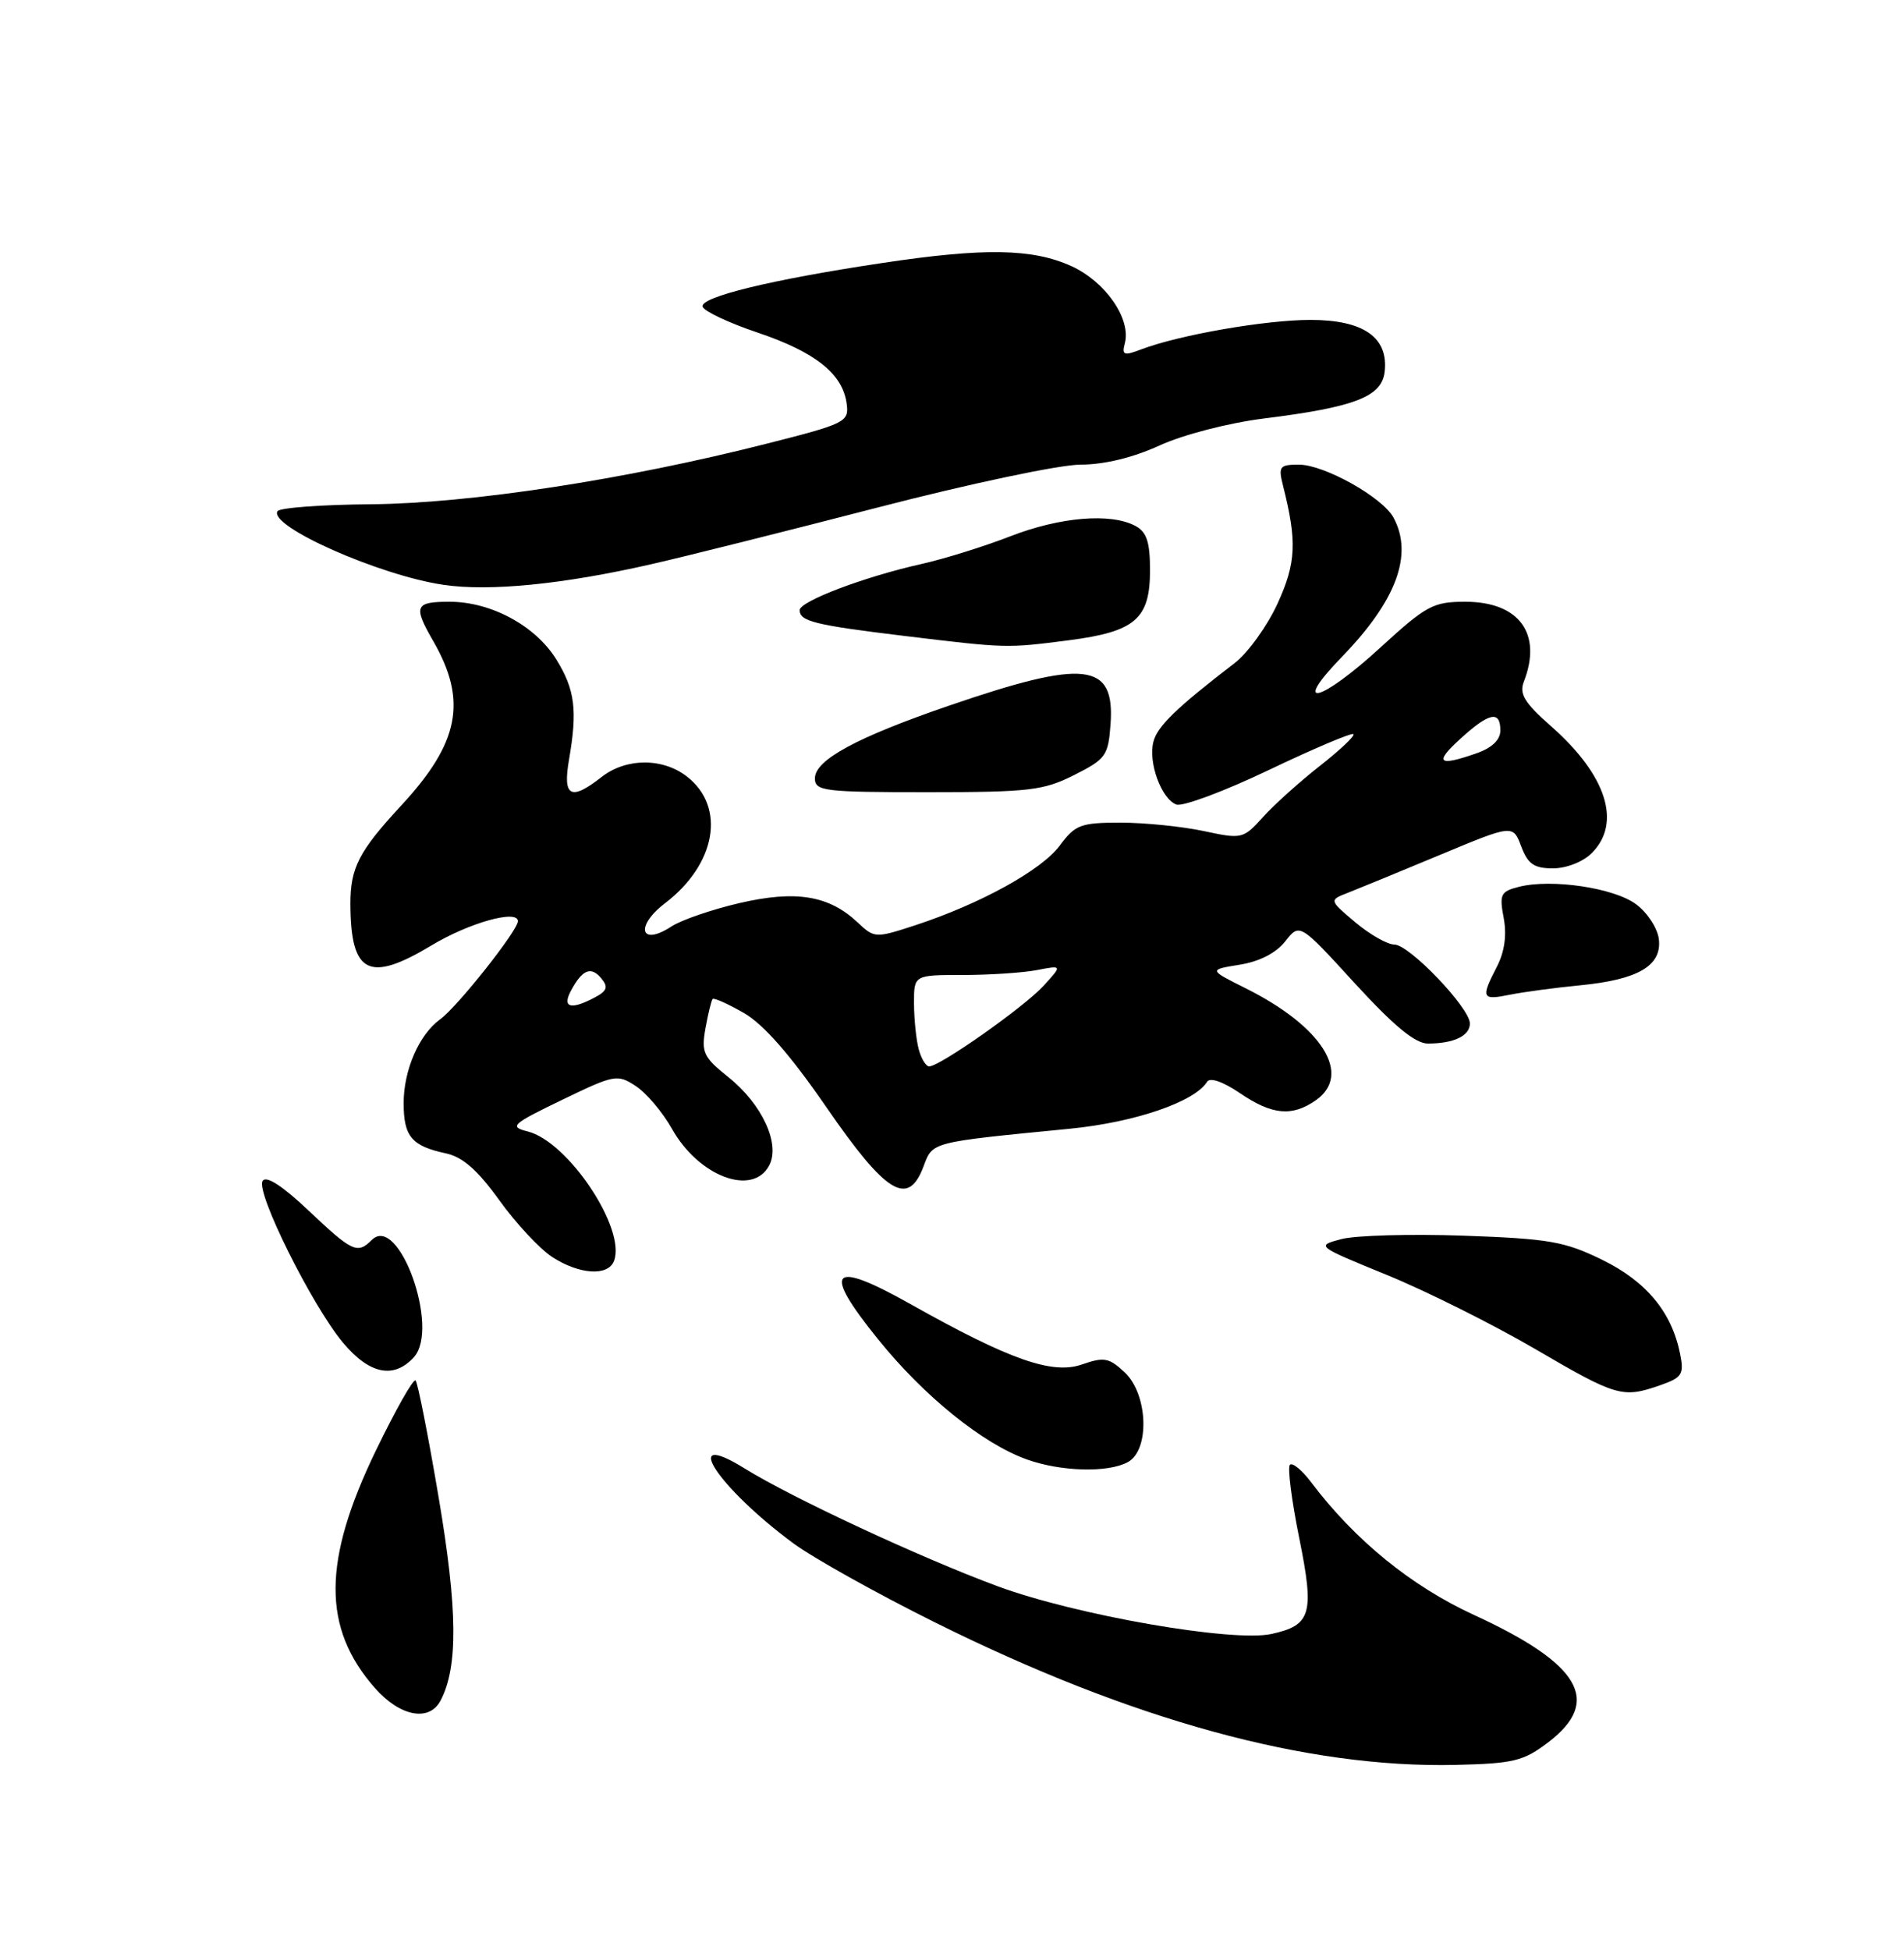 <?xml version="1.0" encoding="UTF-8" standalone="no"?>
<!DOCTYPE svg PUBLIC "-//W3C//DTD SVG 1.1//EN" "http://www.w3.org/Graphics/SVG/1.1/DTD/svg11.dtd" >
<svg xmlns="http://www.w3.org/2000/svg" xmlns:xlink="http://www.w3.org/1999/xlink" version="1.1" viewBox="0 0 250 256">
 <g >
 <path fill="currentColor"
d=" M 203.33 228.70 C 210.37 223.32 207.51 218.44 193.55 212.02 C 185.30 208.23 177.90 202.20 172.16 194.60 C 170.96 193.00 169.70 191.97 169.37 192.30 C 169.04 192.63 169.58 196.93 170.58 201.86 C 172.61 211.88 172.18 213.36 166.95 214.51 C 161.86 215.63 141.25 212.04 131.00 208.25 C 120.96 204.54 103.99 196.64 97.82 192.81 C 89.10 187.39 94.19 195.24 104.18 202.62 C 106.76 204.52 115.08 209.17 122.68 212.95 C 148.60 225.85 171.57 232.14 191.08 231.70 C 198.78 231.52 200.04 231.21 203.33 228.70 Z  M 57.85 223.25 C 60.16 218.85 60.09 211.31 57.60 196.61 C 56.22 188.44 54.85 181.52 54.57 181.23 C 54.28 180.95 51.94 185.09 49.35 190.44 C 42.34 204.94 42.30 213.72 49.21 221.59 C 52.51 225.35 56.36 226.09 57.85 223.25 Z  M 148.07 191.96 C 151.00 190.40 150.75 183.06 147.68 180.17 C 145.62 178.24 144.97 178.12 142.06 179.13 C 138.17 180.49 132.55 178.51 119.63 171.25 C 109.07 165.31 107.84 166.60 115.29 175.82 C 121.35 183.33 129.04 189.53 134.83 191.60 C 139.30 193.20 145.45 193.37 148.07 191.96 Z  M 217.95 181.87 C 220.87 180.85 221.14 180.44 220.60 177.73 C 219.50 172.25 216.16 168.22 210.35 165.38 C 205.42 162.97 203.37 162.62 192.15 162.22 C 185.19 161.98 177.98 162.18 176.13 162.67 C 172.77 163.56 172.79 163.57 182.13 167.39 C 187.28 169.50 195.99 173.85 201.50 177.06 C 212.27 183.36 213.04 183.58 217.95 181.87 Z  M 54.35 178.17 C 57.79 174.37 52.34 159.26 48.81 162.79 C 46.93 164.67 46.25 164.35 40.53 158.94 C 37.05 155.65 34.94 154.29 34.48 155.04 C 33.56 156.51 40.94 171.35 45.02 176.25 C 48.50 180.42 51.71 181.08 54.35 178.17 Z  M 80.62 165.54 C 82.24 161.33 74.60 149.87 69.29 148.54 C 66.83 147.92 67.17 147.60 73.79 144.40 C 80.68 141.07 81.06 140.99 83.48 142.58 C 84.87 143.49 87.01 146.02 88.24 148.21 C 91.74 154.44 98.80 157.11 100.99 153.02 C 102.50 150.20 100.07 144.94 95.60 141.38 C 92.36 138.79 92.07 138.16 92.63 135.00 C 92.98 133.08 93.40 131.34 93.57 131.15 C 93.73 130.96 95.59 131.79 97.68 132.99 C 100.25 134.47 103.79 138.51 108.50 145.35 C 116.35 156.74 119.23 158.50 121.25 153.16 C 122.49 149.87 122.03 149.99 140.50 148.18 C 149.01 147.34 156.86 144.66 158.49 142.02 C 158.87 141.41 160.58 142.00 162.79 143.50 C 167.03 146.39 169.65 146.63 172.78 144.44 C 177.57 141.08 173.63 134.78 163.59 129.76 C 158.69 127.31 158.69 127.31 162.77 126.65 C 165.36 126.24 167.55 125.11 168.75 123.59 C 170.65 121.17 170.65 121.17 177.89 129.09 C 183.01 134.68 185.82 137.00 187.48 137.00 C 190.89 137.00 193.00 135.99 193.00 134.37 C 193.00 132.32 185.04 124.00 183.08 124.00 C 182.17 124.00 179.87 122.69 177.96 121.09 C 174.50 118.17 174.50 118.17 177.00 117.20 C 178.38 116.66 183.81 114.43 189.08 112.23 C 198.65 108.24 198.65 108.24 199.74 111.12 C 200.61 113.44 201.43 114.00 203.91 114.00 C 205.67 114.00 207.86 113.14 209.00 112.00 C 212.96 108.04 210.95 101.77 203.68 95.36 C 200.18 92.28 199.45 91.10 200.08 89.50 C 202.54 83.20 199.48 79.00 192.40 79.00 C 188.18 79.00 187.28 79.49 181.26 85.00 C 173.35 92.25 169.43 93.21 176.18 86.25 C 183.35 78.86 185.59 72.83 182.98 67.97 C 181.56 65.30 173.88 61.00 170.55 61.00 C 168.01 61.00 167.83 61.24 168.46 63.75 C 170.32 71.07 170.19 73.91 167.74 79.25 C 166.39 82.19 163.86 85.71 162.11 87.05 C 154.42 92.96 151.95 95.36 151.44 97.40 C 150.75 100.13 152.49 104.87 154.45 105.62 C 155.26 105.93 160.74 103.89 166.62 101.08 C 172.50 98.27 177.49 96.16 177.71 96.38 C 177.93 96.60 175.95 98.47 173.30 100.55 C 170.66 102.62 167.30 105.64 165.84 107.26 C 163.24 110.14 163.07 110.18 158.04 109.10 C 155.21 108.50 150.31 108.00 147.14 108.00 C 141.89 108.00 141.18 108.27 139.16 111.00 C 136.77 114.23 128.73 118.66 120.18 121.47 C 114.93 123.18 114.82 123.18 112.59 121.08 C 108.83 117.55 104.49 116.84 97.09 118.56 C 93.48 119.40 89.46 120.78 88.16 121.63 C 84.07 124.31 83.34 121.61 87.33 118.57 C 94.02 113.46 95.33 105.98 90.24 101.98 C 87.06 99.47 82.22 99.48 79.00 102.00 C 74.94 105.18 73.87 104.62 74.71 99.75 C 75.84 93.25 75.50 90.55 73.05 86.58 C 70.31 82.15 64.48 79.00 59.04 79.00 C 54.46 79.00 54.23 79.56 56.90 84.19 C 61.39 92.00 60.32 97.50 52.70 105.73 C 47.12 111.75 46.00 113.93 46.01 118.68 C 46.05 127.86 48.43 129.07 56.68 124.10 C 61.61 121.14 68.00 119.35 68.00 120.94 C 68.00 122.15 60.05 132.19 57.80 133.81 C 55.03 135.81 53.00 140.47 53.00 144.83 C 53.00 149.20 54.06 150.46 58.56 151.42 C 60.75 151.89 62.73 153.63 65.56 157.57 C 67.73 160.59 70.85 163.94 72.50 165.02 C 76.06 167.33 79.84 167.58 80.62 165.54 Z  M 207.50 129.35 C 215.11 128.61 218.23 126.77 217.81 123.29 C 217.64 121.86 216.30 119.80 214.82 118.71 C 211.93 116.56 203.75 115.34 199.45 116.42 C 197.04 117.03 196.85 117.41 197.44 120.52 C 197.86 122.77 197.55 124.97 196.54 126.92 C 194.41 131.04 194.55 131.34 198.25 130.59 C 200.04 130.23 204.20 129.67 207.50 129.35 Z  M 141.04 101.75 C 145.21 99.65 145.52 99.21 145.82 95.04 C 146.39 86.95 142.49 86.50 124.61 92.64 C 112.46 96.81 107.00 99.77 107.00 102.18 C 107.00 103.86 108.17 104.00 121.79 104.00 C 135.14 104.00 137.01 103.78 141.04 101.75 Z  M 140.32 84.06 C 149.06 82.93 151.00 81.26 151.00 74.88 C 151.00 71.15 150.57 69.84 149.07 69.04 C 145.84 67.31 139.19 67.87 132.67 70.40 C 129.28 71.72 124.03 73.36 121.00 74.04 C 113.48 75.72 105.00 78.94 105.00 80.10 C 105.00 81.57 106.98 82.06 118.69 83.48 C 132.26 85.12 132.12 85.11 140.32 84.06 Z  M 85.47 74.08 C 89.89 73.08 103.28 69.72 115.23 66.63 C 127.25 63.51 139.15 61.00 141.86 61.00 C 144.97 61.00 148.76 60.08 152.24 58.49 C 155.33 57.07 161.29 55.53 165.89 54.95 C 177.90 53.45 181.43 52.09 181.81 48.81 C 182.33 44.30 179.04 42.00 172.07 42.00 C 166.16 42.00 154.83 43.97 149.84 45.87 C 147.56 46.74 147.28 46.63 147.70 45.05 C 148.53 41.85 145.14 36.97 140.68 34.94 C 135.57 32.62 129.22 32.51 115.83 34.53 C 101.21 36.72 91.84 39.01 92.26 40.27 C 92.46 40.87 95.74 42.41 99.55 43.69 C 107.09 46.24 110.66 49.10 111.17 53.00 C 111.49 55.40 111.05 55.62 100.50 58.29 C 82.04 62.98 61.68 66.09 48.72 66.20 C 42.24 66.25 36.71 66.66 36.44 67.11 C 35.22 69.07 49.85 75.56 58.25 76.78 C 64.29 77.67 73.95 76.71 85.47 74.08 Z  M 120.63 137.75 C 120.30 136.51 120.02 133.81 120.01 131.75 C 120.00 128.00 120.00 128.00 126.38 128.00 C 129.88 128.00 134.27 127.71 136.12 127.36 C 139.50 126.71 139.50 126.71 137.00 129.44 C 134.45 132.22 123.40 140.00 122.00 140.00 C 121.58 140.00 120.96 138.99 120.63 137.75 Z  M 74.97 130.06 C 76.46 127.28 77.60 126.81 78.95 128.44 C 79.89 129.57 79.72 130.08 78.13 130.93 C 74.95 132.63 73.77 132.30 74.97 130.06 Z  M 191.77 96.97 C 195.55 93.53 197.00 93.23 197.00 95.90 C 197.00 97.14 195.89 98.19 193.85 98.90 C 188.82 100.66 188.27 100.15 191.77 96.97 Z "/>
</g>
</svg>